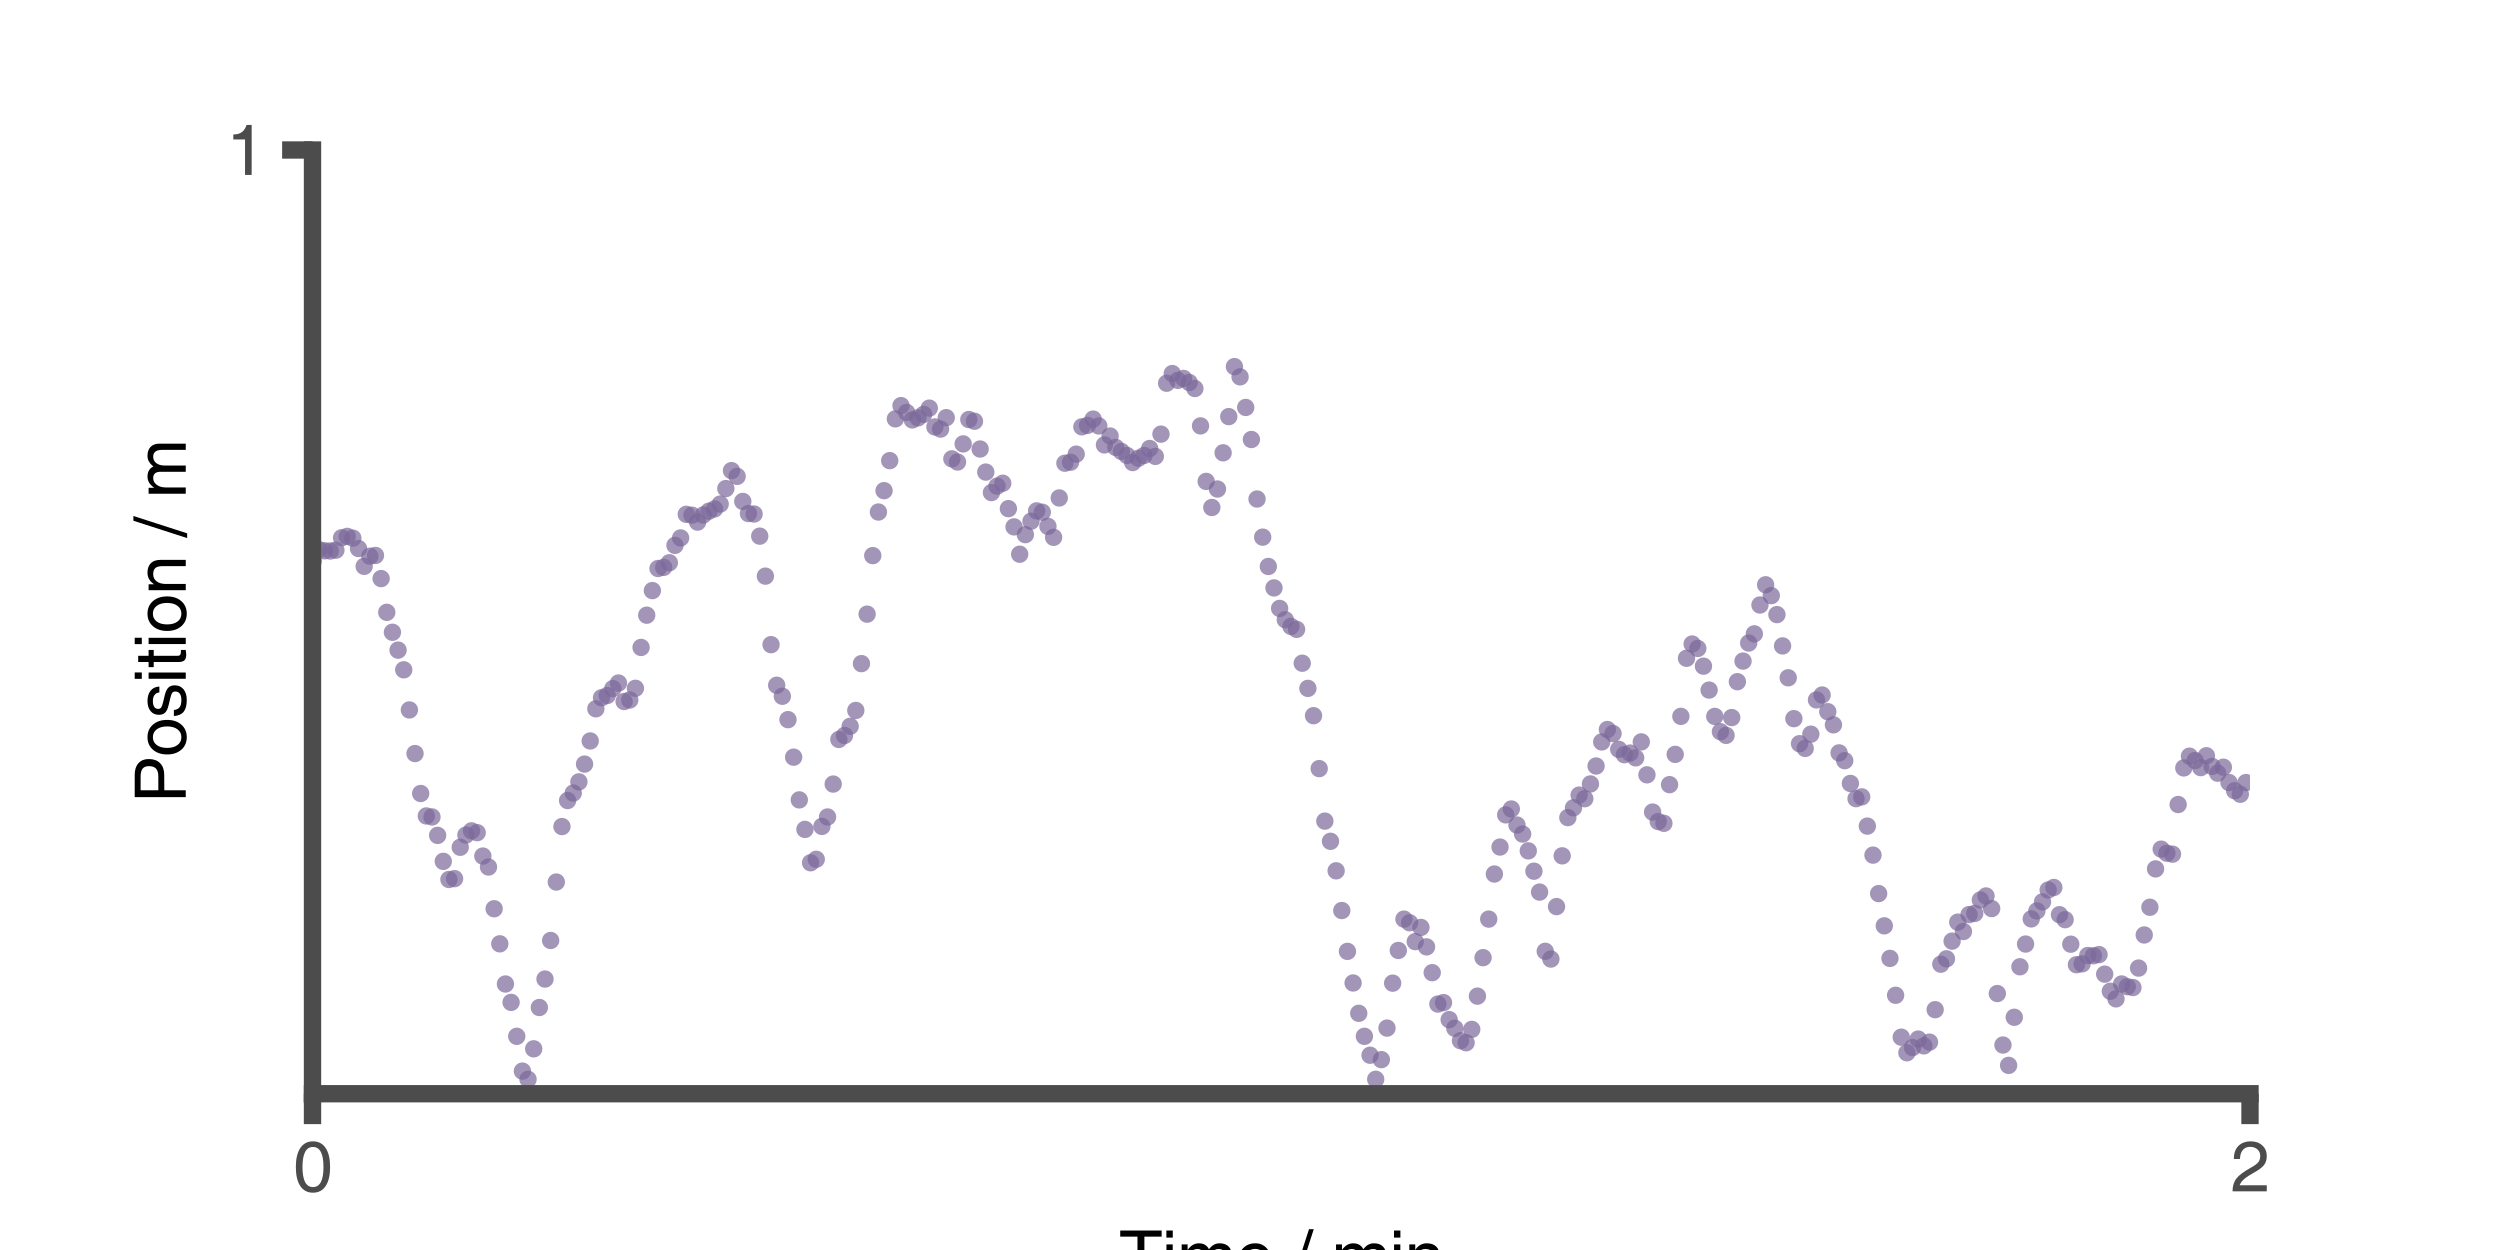 <?xml version="1.0" encoding="utf-8" standalone="no"?>
<!DOCTYPE svg PUBLIC "-//W3C//DTD SVG 1.1//EN"
  "http://www.w3.org/Graphics/SVG/1.1/DTD/svg11.dtd">
<svg height="144pt" version="1.1" viewBox="0 0 288 144" width="288pt" xmlns="http://www.w3.org/2000/svg" xmlns:xlink="http://www.w3.org/1999/xlink">
 <defs>
  <style type="text/css">*{stroke-linecap:butt;stroke-linejoin:round;}</style>
 </defs>
 <g id="figure_1">
  <g id="patch_1">
   <path d="M 0 144 
L 288 144 
L 288 0 
L 0 0 
z
" style="fill:none;"/>
  </g>
  <g id="axes_1">
   <g id="patch_2">
    <path d="M 36 126 
L 259.2 126 
L 259.2 17.28 
L 36 17.28 
z
" style="fill:none;"/>
   </g>
   <g id="PathCollection_1">
    <defs>
     <path d="M 0 1 
C 0.265 1 0.52 0.895 0.707 0.707 
C 0.895 0.52 1 0.265 1 0 
C 1 -0.265 0.895 -0.52 0.707 -0.707 
C 0.52 -0.895 0.265 -1 0 -1 
C -0.265 -1 -0.52 -0.895 -0.707 -0.707 
C -0.895 -0.52 -1 -0.265 -1 0 
C -1 0.265 -0.895 0.52 -0.707 0.707 
C -0.52 0.895 -0.265 1 0 1 
z
" id="m03afad1bde"/>
    </defs>
    <g clip-path="url(#p4117b286da)">
     <use style="fill:#7b699a;fill-opacity:0.7;" x="36.093" xlink:href="#m03afad1bde" y="64.611"/>
     <use style="fill:#7b699a;fill-opacity:0.7;" x="36.744" xlink:href="#m03afad1bde" y="63.317"/>
     <use style="fill:#7b699a;fill-opacity:0.7;" x="37.395" xlink:href="#m03afad1bde" y="63.452"/>
     <use style="fill:#7b699a;fill-opacity:0.7;" x="38.046" xlink:href="#m03afad1bde" y="63.473"/>
     <use style="fill:#7b699a;fill-opacity:0.7;" x="38.697" xlink:href="#m03afad1bde" y="63.379"/>
     <use style="fill:#7b699a;fill-opacity:0.7;" x="39.348" xlink:href="#m03afad1bde" y="61.953"/>
     <use style="fill:#7b699a;fill-opacity:0.7;" x="39.999" xlink:href="#m03afad1bde" y="61.791"/>
     <use style="fill:#7b699a;fill-opacity:0.7;" x="40.65" xlink:href="#m03afad1bde" y="61.994"/>
     <use style="fill:#7b699a;fill-opacity:0.7;" x="41.301" xlink:href="#m03afad1bde" y="63.191"/>
     <use style="fill:#7b699a;fill-opacity:0.7;" x="41.952" xlink:href="#m03afad1bde" y="65.241"/>
     <use style="fill:#7b699a;fill-opacity:0.7;" x="42.603" xlink:href="#m03afad1bde" y="64.075"/>
     <use style="fill:#7b699a;fill-opacity:0.7;" x="43.254" xlink:href="#m03afad1bde" y="63.987"/>
     <use style="fill:#7b699a;fill-opacity:0.7;" x="43.905" xlink:href="#m03afad1bde" y="66.653"/>
     <use style="fill:#7b699a;fill-opacity:0.7;" x="44.556" xlink:href="#m03afad1bde" y="70.54"/>
     <use style="fill:#7b699a;fill-opacity:0.7;" x="45.207" xlink:href="#m03afad1bde" y="72.838"/>
     <use style="fill:#7b699a;fill-opacity:0.7;" x="45.858" xlink:href="#m03afad1bde" y="74.896"/>
     <use style="fill:#7b699a;fill-opacity:0.7;" x="46.509" xlink:href="#m03afad1bde" y="77.162"/>
     <use style="fill:#7b699a;fill-opacity:0.7;" x="47.16" xlink:href="#m03afad1bde" y="81.785"/>
     <use style="fill:#7b699a;fill-opacity:0.7;" x="47.811" xlink:href="#m03afad1bde" y="86.81"/>
     <use style="fill:#7b699a;fill-opacity:0.7;" x="48.462" xlink:href="#m03afad1bde" y="91.411"/>
     <use style="fill:#7b699a;fill-opacity:0.7;" x="49.113" xlink:href="#m03afad1bde" y="93.998"/>
     <use style="fill:#7b699a;fill-opacity:0.7;" x="49.764" xlink:href="#m03afad1bde" y="94.112"/>
     <use style="fill:#7b699a;fill-opacity:0.7;" x="50.415" xlink:href="#m03afad1bde" y="96.236"/>
     <use style="fill:#7b699a;fill-opacity:0.7;" x="51.066" xlink:href="#m03afad1bde" y="99.227"/>
     <use style="fill:#7b699a;fill-opacity:0.7;" x="51.717" xlink:href="#m03afad1bde" y="101.317"/>
     <use style="fill:#7b699a;fill-opacity:0.7;" x="52.368" xlink:href="#m03afad1bde" y="101.22"/>
     <use style="fill:#7b699a;fill-opacity:0.7;" x="53.019" xlink:href="#m03afad1bde" y="97.605"/>
     <use style="fill:#7b699a;fill-opacity:0.7;" x="53.67" xlink:href="#m03afad1bde" y="96.2"/>
     <use style="fill:#7b699a;fill-opacity:0.7;" x="54.321" xlink:href="#m03afad1bde" y="95.713"/>
     <use style="fill:#7b699a;fill-opacity:0.7;" x="54.972" xlink:href="#m03afad1bde" y="95.923"/>
     <use style="fill:#7b699a;fill-opacity:0.7;" x="55.623" xlink:href="#m03afad1bde" y="98.62"/>
     <use style="fill:#7b699a;fill-opacity:0.7;" x="56.274" xlink:href="#m03afad1bde" y="99.88"/>
     <use style="fill:#7b699a;fill-opacity:0.7;" x="56.925" xlink:href="#m03afad1bde" y="104.688"/>
     <use style="fill:#7b699a;fill-opacity:0.7;" x="57.576" xlink:href="#m03afad1bde" y="108.729"/>
     <use style="fill:#7b699a;fill-opacity:0.7;" x="58.227" xlink:href="#m03afad1bde" y="113.358"/>
     <use style="fill:#7b699a;fill-opacity:0.7;" x="58.878" xlink:href="#m03afad1bde" y="115.474"/>
     <use style="fill:#7b699a;fill-opacity:0.7;" x="59.529" xlink:href="#m03afad1bde" y="119.385"/>
     <use style="fill:#7b699a;fill-opacity:0.7;" x="60.18" xlink:href="#m03afad1bde" y="123.392"/>
     <use style="fill:#7b699a;fill-opacity:0.7;" x="60.831" xlink:href="#m03afad1bde" y="124.336"/>
     <use style="fill:#7b699a;fill-opacity:0.7;" x="61.482" xlink:href="#m03afad1bde" y="120.825"/>
     <use style="fill:#7b699a;fill-opacity:0.7;" x="62.133" xlink:href="#m03afad1bde" y="116.064"/>
     <use style="fill:#7b699a;fill-opacity:0.7;" x="62.784" xlink:href="#m03afad1bde" y="112.785"/>
     <use style="fill:#7b699a;fill-opacity:0.7;" x="63.435" xlink:href="#m03afad1bde" y="108.342"/>
     <use style="fill:#7b699a;fill-opacity:0.7;" x="64.086" xlink:href="#m03afad1bde" y="101.61"/>
     <use style="fill:#7b699a;fill-opacity:0.7;" x="64.737" xlink:href="#m03afad1bde" y="95.219"/>
     <use style="fill:#7b699a;fill-opacity:0.7;" x="65.388" xlink:href="#m03afad1bde" y="92.222"/>
     <use style="fill:#7b699a;fill-opacity:0.7;" x="66.039" xlink:href="#m03afad1bde" y="91.357"/>
     <use style="fill:#7b699a;fill-opacity:0.7;" x="66.69" xlink:href="#m03afad1bde" y="90.072"/>
     <use style="fill:#7b699a;fill-opacity:0.7;" x="67.341" xlink:href="#m03afad1bde" y="88.023"/>
     <use style="fill:#7b699a;fill-opacity:0.7;" x="67.992" xlink:href="#m03afad1bde" y="85.358"/>
     <use style="fill:#7b699a;fill-opacity:0.7;" x="68.643" xlink:href="#m03afad1bde" y="81.652"/>
     <use style="fill:#7b699a;fill-opacity:0.7;" x="69.294" xlink:href="#m03afad1bde" y="80.383"/>
     <use style="fill:#7b699a;fill-opacity:0.7;" x="69.945" xlink:href="#m03afad1bde" y="80.125"/>
     <use style="fill:#7b699a;fill-opacity:0.7;" x="70.596" xlink:href="#m03afad1bde" y="79.324"/>
     <use style="fill:#7b699a;fill-opacity:0.7;" x="71.247" xlink:href="#m03afad1bde" y="78.686"/>
     <use style="fill:#7b699a;fill-opacity:0.7;" x="71.898" xlink:href="#m03afad1bde" y="80.815"/>
     <use style="fill:#7b699a;fill-opacity:0.7;" x="72.549" xlink:href="#m03afad1bde" y="80.637"/>
     <use style="fill:#7b699a;fill-opacity:0.7;" x="73.2" xlink:href="#m03afad1bde" y="79.292"/>
     <use style="fill:#7b699a;fill-opacity:0.7;" x="73.851" xlink:href="#m03afad1bde" y="74.585"/>
     <use style="fill:#7b699a;fill-opacity:0.7;" x="74.502" xlink:href="#m03afad1bde" y="70.869"/>
     <use style="fill:#7b699a;fill-opacity:0.7;" x="75.153" xlink:href="#m03afad1bde" y="68.037"/>
     <use style="fill:#7b699a;fill-opacity:0.7;" x="75.804" xlink:href="#m03afad1bde" y="65.491"/>
     <use style="fill:#7b699a;fill-opacity:0.7;" x="76.455" xlink:href="#m03afad1bde" y="65.363"/>
     <use style="fill:#7b699a;fill-opacity:0.7;" x="77.106" xlink:href="#m03afad1bde" y="64.828"/>
     <use style="fill:#7b699a;fill-opacity:0.7;" x="77.757" xlink:href="#m03afad1bde" y="62.825"/>
     <use style="fill:#7b699a;fill-opacity:0.7;" x="78.408" xlink:href="#m03afad1bde" y="61.97"/>
     <use style="fill:#7b699a;fill-opacity:0.7;" x="79.059" xlink:href="#m03afad1bde" y="59.248"/>
     <use style="fill:#7b699a;fill-opacity:0.7;" x="79.71" xlink:href="#m03afad1bde" y="59.353"/>
     <use style="fill:#7b699a;fill-opacity:0.7;" x="80.361" xlink:href="#m03afad1bde" y="60.148"/>
     <use style="fill:#7b699a;fill-opacity:0.7;" x="81.012" xlink:href="#m03afad1bde" y="59.33"/>
     <use style="fill:#7b699a;fill-opacity:0.7;" x="81.663" xlink:href="#m03afad1bde" y="58.889"/>
     <use style="fill:#7b699a;fill-opacity:0.7;" x="82.314" xlink:href="#m03afad1bde" y="58.63"/>
     <use style="fill:#7b699a;fill-opacity:0.7;" x="82.965" xlink:href="#m03afad1bde" y="58.069"/>
     <use style="fill:#7b699a;fill-opacity:0.7;" x="83.616" xlink:href="#m03afad1bde" y="56.283"/>
     <use style="fill:#7b699a;fill-opacity:0.7;" x="84.267" xlink:href="#m03afad1bde" y="54.216"/>
     <use style="fill:#7b699a;fill-opacity:0.7;" x="84.918" xlink:href="#m03afad1bde" y="54.878"/>
     <use style="fill:#7b699a;fill-opacity:0.7;" x="85.569" xlink:href="#m03afad1bde" y="57.765"/>
     <use style="fill:#7b699a;fill-opacity:0.7;" x="86.22" xlink:href="#m03afad1bde" y="59.16"/>
     <use style="fill:#7b699a;fill-opacity:0.7;" x="86.871" xlink:href="#m03afad1bde" y="59.216"/>
     <use style="fill:#7b699a;fill-opacity:0.7;" x="87.522" xlink:href="#m03afad1bde" y="61.764"/>
     <use style="fill:#7b699a;fill-opacity:0.7;" x="88.173" xlink:href="#m03afad1bde" y="66.371"/>
     <use style="fill:#7b699a;fill-opacity:0.7;" x="88.824" xlink:href="#m03afad1bde" y="74.263"/>
     <use style="fill:#7b699a;fill-opacity:0.7;" x="89.475" xlink:href="#m03afad1bde" y="78.941"/>
     <use style="fill:#7b699a;fill-opacity:0.7;" x="90.126" xlink:href="#m03afad1bde" y="80.209"/>
     <use style="fill:#7b699a;fill-opacity:0.7;" x="90.777" xlink:href="#m03afad1bde" y="82.903"/>
     <use style="fill:#7b699a;fill-opacity:0.7;" x="91.428" xlink:href="#m03afad1bde" y="87.225"/>
     <use style="fill:#7b699a;fill-opacity:0.7;" x="92.079" xlink:href="#m03afad1bde" y="92.148"/>
     <use style="fill:#7b699a;fill-opacity:0.7;" x="92.73" xlink:href="#m03afad1bde" y="95.546"/>
     <use style="fill:#7b699a;fill-opacity:0.7;" x="93.381" xlink:href="#m03afad1bde" y="99.392"/>
     <use style="fill:#7b699a;fill-opacity:0.7;" x="94.032" xlink:href="#m03afad1bde" y="98.99"/>
     <use style="fill:#7b699a;fill-opacity:0.7;" x="94.683" xlink:href="#m03afad1bde" y="95.203"/>
     <use style="fill:#7b699a;fill-opacity:0.7;" x="95.334" xlink:href="#m03afad1bde" y="94.115"/>
     <use style="fill:#7b699a;fill-opacity:0.7;" x="95.985" xlink:href="#m03afad1bde" y="90.325"/>
     <use style="fill:#7b699a;fill-opacity:0.7;" x="96.636" xlink:href="#m03afad1bde" y="85.184"/>
     <use style="fill:#7b699a;fill-opacity:0.7;" x="97.287" xlink:href="#m03afad1bde" y="84.726"/>
     <use style="fill:#7b699a;fill-opacity:0.7;" x="97.938" xlink:href="#m03afad1bde" y="83.671"/>
     <use style="fill:#7b699a;fill-opacity:0.7;" x="98.589" xlink:href="#m03afad1bde" y="81.843"/>
     <use style="fill:#7b699a;fill-opacity:0.7;" x="99.24" xlink:href="#m03afad1bde" y="76.45"/>
     <use style="fill:#7b699a;fill-opacity:0.7;" x="99.891" xlink:href="#m03afad1bde" y="70.75"/>
     <use style="fill:#7b699a;fill-opacity:0.7;" x="100.542" xlink:href="#m03afad1bde" y="64.007"/>
     <use style="fill:#7b699a;fill-opacity:0.7;" x="101.193" xlink:href="#m03afad1bde" y="58.987"/>
     <use style="fill:#7b699a;fill-opacity:0.7;" x="101.844" xlink:href="#m03afad1bde" y="56.525"/>
     <use style="fill:#7b699a;fill-opacity:0.7;" x="102.495" xlink:href="#m03afad1bde" y="53.065"/>
     <use style="fill:#7b699a;fill-opacity:0.7;" x="103.146" xlink:href="#m03afad1bde" y="48.254"/>
     <use style="fill:#7b699a;fill-opacity:0.7;" x="103.797" xlink:href="#m03afad1bde" y="46.728"/>
     <use style="fill:#7b699a;fill-opacity:0.7;" x="104.448" xlink:href="#m03afad1bde" y="47.508"/>
     <use style="fill:#7b699a;fill-opacity:0.7;" x="105.099" xlink:href="#m03afad1bde" y="48.374"/>
     <use style="fill:#7b699a;fill-opacity:0.7;" x="105.75" xlink:href="#m03afad1bde" y="48.139"/>
     <use style="fill:#7b699a;fill-opacity:0.7;" x="106.401" xlink:href="#m03afad1bde" y="47.736"/>
     <use style="fill:#7b699a;fill-opacity:0.7;" x="107.052" xlink:href="#m03afad1bde" y="47.015"/>
     <use style="fill:#7b699a;fill-opacity:0.7;" x="107.703" xlink:href="#m03afad1bde" y="49.184"/>
     <use style="fill:#7b699a;fill-opacity:0.7;" x="108.354" xlink:href="#m03afad1bde" y="49.431"/>
     <use style="fill:#7b699a;fill-opacity:0.7;" x="109.005" xlink:href="#m03afad1bde" y="48.115"/>
     <use style="fill:#7b699a;fill-opacity:0.7;" x="109.656" xlink:href="#m03afad1bde" y="52.86"/>
     <use style="fill:#7b699a;fill-opacity:0.7;" x="110.307" xlink:href="#m03afad1bde" y="53.224"/>
     <use style="fill:#7b699a;fill-opacity:0.7;" x="110.958" xlink:href="#m03afad1bde" y="51.139"/>
     <use style="fill:#7b699a;fill-opacity:0.7;" x="111.609" xlink:href="#m03afad1bde" y="48.328"/>
     <use style="fill:#7b699a;fill-opacity:0.7;" x="112.26" xlink:href="#m03afad1bde" y="48.528"/>
     <use style="fill:#7b699a;fill-opacity:0.7;" x="112.911" xlink:href="#m03afad1bde" y="51.728"/>
     <use style="fill:#7b699a;fill-opacity:0.7;" x="113.562" xlink:href="#m03afad1bde" y="54.385"/>
     <use style="fill:#7b699a;fill-opacity:0.7;" x="114.213" xlink:href="#m03afad1bde" y="56.746"/>
     <use style="fill:#7b699a;fill-opacity:0.7;" x="114.864" xlink:href="#m03afad1bde" y="56.003"/>
     <use style="fill:#7b699a;fill-opacity:0.7;" x="115.515" xlink:href="#m03afad1bde" y="55.669"/>
     <use style="fill:#7b699a;fill-opacity:0.7;" x="116.166" xlink:href="#m03afad1bde" y="58.597"/>
     <use style="fill:#7b699a;fill-opacity:0.7;" x="116.817" xlink:href="#m03afad1bde" y="60.696"/>
     <use style="fill:#7b699a;fill-opacity:0.7;" x="117.468" xlink:href="#m03afad1bde" y="63.846"/>
     <use style="fill:#7b699a;fill-opacity:0.7;" x="118.119" xlink:href="#m03afad1bde" y="61.592"/>
     <use style="fill:#7b699a;fill-opacity:0.7;" x="118.77" xlink:href="#m03afad1bde" y="60.046"/>
     <use style="fill:#7b699a;fill-opacity:0.7;" x="119.421" xlink:href="#m03afad1bde" y="58.853"/>
     <use style="fill:#7b699a;fill-opacity:0.7;" x="120.072" xlink:href="#m03afad1bde" y="59.008"/>
     <use style="fill:#7b699a;fill-opacity:0.7;" x="120.723" xlink:href="#m03afad1bde" y="60.635"/>
     <use style="fill:#7b699a;fill-opacity:0.7;" x="121.374" xlink:href="#m03afad1bde" y="61.898"/>
     <use style="fill:#7b699a;fill-opacity:0.7;" x="122.025" xlink:href="#m03afad1bde" y="57.364"/>
     <use style="fill:#7b699a;fill-opacity:0.7;" x="122.676" xlink:href="#m03afad1bde" y="53.363"/>
     <use style="fill:#7b699a;fill-opacity:0.7;" x="123.327" xlink:href="#m03afad1bde" y="53.245"/>
     <use style="fill:#7b699a;fill-opacity:0.7;" x="123.978" xlink:href="#m03afad1bde" y="52.319"/>
     <use style="fill:#7b699a;fill-opacity:0.7;" x="124.629" xlink:href="#m03afad1bde" y="49.171"/>
     <use style="fill:#7b699a;fill-opacity:0.7;" x="125.28" xlink:href="#m03afad1bde" y="49.002"/>
     <use style="fill:#7b699a;fill-opacity:0.7;" x="125.931" xlink:href="#m03afad1bde" y="48.28"/>
     <use style="fill:#7b699a;fill-opacity:0.7;" x="126.582" xlink:href="#m03afad1bde" y="49.07"/>
     <use style="fill:#7b699a;fill-opacity:0.7;" x="127.233" xlink:href="#m03afad1bde" y="51.254"/>
     <use style="fill:#7b699a;fill-opacity:0.7;" x="127.884" xlink:href="#m03afad1bde" y="50.232"/>
     <use style="fill:#7b699a;fill-opacity:0.7;" x="128.535" xlink:href="#m03afad1bde" y="51.546"/>
     <use style="fill:#7b699a;fill-opacity:0.7;" x="129.186" xlink:href="#m03afad1bde" y="52.007"/>
     <use style="fill:#7b699a;fill-opacity:0.7;" x="129.837" xlink:href="#m03afad1bde" y="52.47"/>
     <use style="fill:#7b699a;fill-opacity:0.7;" x="130.488" xlink:href="#m03afad1bde" y="53.288"/>
     <use style="fill:#7b699a;fill-opacity:0.7;" x="131.139" xlink:href="#m03afad1bde" y="52.795"/>
     <use style="fill:#7b699a;fill-opacity:0.7;" x="131.79" xlink:href="#m03afad1bde" y="52.47"/>
     <use style="fill:#7b699a;fill-opacity:0.7;" x="132.441" xlink:href="#m03afad1bde" y="51.666"/>
     <use style="fill:#7b699a;fill-opacity:0.7;" x="133.092" xlink:href="#m03afad1bde" y="52.575"/>
     <use style="fill:#7b699a;fill-opacity:0.7;" x="133.743" xlink:href="#m03afad1bde" y="50.013"/>
     <use style="fill:#7b699a;fill-opacity:0.7;" x="134.394" xlink:href="#m03afad1bde" y="44.148"/>
     <use style="fill:#7b699a;fill-opacity:0.7;" x="135.045" xlink:href="#m03afad1bde" y="43.033"/>
     <use style="fill:#7b699a;fill-opacity:0.7;" x="135.696" xlink:href="#m03afad1bde" y="43.814"/>
     <use style="fill:#7b699a;fill-opacity:0.7;" x="136.347" xlink:href="#m03afad1bde" y="43.601"/>
     <use style="fill:#7b699a;fill-opacity:0.7;" x="136.998" xlink:href="#m03afad1bde" y="44.064"/>
     <use style="fill:#7b699a;fill-opacity:0.7;" x="137.649" xlink:href="#m03afad1bde" y="44.759"/>
     <use style="fill:#7b699a;fill-opacity:0.7;" x="138.3" xlink:href="#m03afad1bde" y="49.063"/>
     <use style="fill:#7b699a;fill-opacity:0.7;" x="138.951" xlink:href="#m03afad1bde" y="55.459"/>
     <use style="fill:#7b699a;fill-opacity:0.7;" x="139.602" xlink:href="#m03afad1bde" y="58.462"/>
     <use style="fill:#7b699a;fill-opacity:0.7;" x="140.253" xlink:href="#m03afad1bde" y="56.335"/>
     <use style="fill:#7b699a;fill-opacity:0.7;" x="140.904" xlink:href="#m03afad1bde" y="52.165"/>
     <use style="fill:#7b699a;fill-opacity:0.7;" x="141.555" xlink:href="#m03afad1bde" y="47.993"/>
     <use style="fill:#7b699a;fill-opacity:0.7;" x="142.206" xlink:href="#m03afad1bde" y="42.234"/>
     <use style="fill:#7b699a;fill-opacity:0.7;" x="142.857" xlink:href="#m03afad1bde" y="43.414"/>
     <use style="fill:#7b699a;fill-opacity:0.7;" x="143.508" xlink:href="#m03afad1bde" y="46.938"/>
     <use style="fill:#7b699a;fill-opacity:0.7;" x="144.159" xlink:href="#m03afad1bde" y="50.632"/>
     <use style="fill:#7b699a;fill-opacity:0.7;" x="144.81" xlink:href="#m03afad1bde" y="57.487"/>
     <use style="fill:#7b699a;fill-opacity:0.7;" x="145.461" xlink:href="#m03afad1bde" y="61.879"/>
     <use style="fill:#7b699a;fill-opacity:0.7;" x="146.112" xlink:href="#m03afad1bde" y="65.258"/>
     <use style="fill:#7b699a;fill-opacity:0.7;" x="146.763" xlink:href="#m03afad1bde" y="67.728"/>
     <use style="fill:#7b699a;fill-opacity:0.7;" x="147.414" xlink:href="#m03afad1bde" y="70.09"/>
     <use style="fill:#7b699a;fill-opacity:0.7;" x="148.065" xlink:href="#m03afad1bde" y="71.391"/>
     <use style="fill:#7b699a;fill-opacity:0.7;" x="148.716" xlink:href="#m03afad1bde" y="72.161"/>
     <use style="fill:#7b699a;fill-opacity:0.7;" x="149.367" xlink:href="#m03afad1bde" y="72.501"/>
     <use style="fill:#7b699a;fill-opacity:0.7;" x="150.018" xlink:href="#m03afad1bde" y="76.403"/>
     <use style="fill:#7b699a;fill-opacity:0.7;" x="150.669" xlink:href="#m03afad1bde" y="79.301"/>
     <use style="fill:#7b699a;fill-opacity:0.7;" x="151.32" xlink:href="#m03afad1bde" y="82.448"/>
     <use style="fill:#7b699a;fill-opacity:0.7;" x="151.971" xlink:href="#m03afad1bde" y="88.544"/>
     <use style="fill:#7b699a;fill-opacity:0.7;" x="152.622" xlink:href="#m03afad1bde" y="94.592"/>
     <use style="fill:#7b699a;fill-opacity:0.7;" x="153.273" xlink:href="#m03afad1bde" y="96.918"/>
     <use style="fill:#7b699a;fill-opacity:0.7;" x="153.924" xlink:href="#m03afad1bde" y="100.318"/>
     <use style="fill:#7b699a;fill-opacity:0.7;" x="154.575" xlink:href="#m03afad1bde" y="104.894"/>
     <use style="fill:#7b699a;fill-opacity:0.7;" x="155.226" xlink:href="#m03afad1bde" y="109.599"/>
     <use style="fill:#7b699a;fill-opacity:0.7;" x="155.877" xlink:href="#m03afad1bde" y="113.24"/>
     <use style="fill:#7b699a;fill-opacity:0.7;" x="156.528" xlink:href="#m03afad1bde" y="116.734"/>
     <use style="fill:#7b699a;fill-opacity:0.7;" x="157.179" xlink:href="#m03afad1bde" y="119.385"/>
     <use style="fill:#7b699a;fill-opacity:0.7;" x="157.83" xlink:href="#m03afad1bde" y="121.563"/>
     <use style="fill:#7b699a;fill-opacity:0.7;" x="158.481" xlink:href="#m03afad1bde" y="124.336"/>
     <use style="fill:#7b699a;fill-opacity:0.7;" x="159.132" xlink:href="#m03afad1bde" y="122.07"/>
     <use style="fill:#7b699a;fill-opacity:0.7;" x="159.783" xlink:href="#m03afad1bde" y="118.436"/>
     <use style="fill:#7b699a;fill-opacity:0.7;" x="160.434" xlink:href="#m03afad1bde" y="113.26"/>
     <use style="fill:#7b699a;fill-opacity:0.7;" x="161.085" xlink:href="#m03afad1bde" y="109.492"/>
     <use style="fill:#7b699a;fill-opacity:0.7;" x="161.736" xlink:href="#m03afad1bde" y="105.882"/>
     <use style="fill:#7b699a;fill-opacity:0.7;" x="162.387" xlink:href="#m03afad1bde" y="106.302"/>
     <use style="fill:#7b699a;fill-opacity:0.7;" x="163.038" xlink:href="#m03afad1bde" y="108.475"/>
     <use style="fill:#7b699a;fill-opacity:0.7;" x="163.689" xlink:href="#m03afad1bde" y="106.838"/>
     <use style="fill:#7b699a;fill-opacity:0.7;" x="164.34" xlink:href="#m03afad1bde" y="109.08"/>
     <use style="fill:#7b699a;fill-opacity:0.7;" x="164.991" xlink:href="#m03afad1bde" y="112.052"/>
     <use style="fill:#7b699a;fill-opacity:0.7;" x="165.642" xlink:href="#m03afad1bde" y="115.669"/>
     <use style="fill:#7b699a;fill-opacity:0.7;" x="166.293" xlink:href="#m03afad1bde" y="115.498"/>
     <use style="fill:#7b699a;fill-opacity:0.7;" x="166.944" xlink:href="#m03afad1bde" y="117.462"/>
     <use style="fill:#7b699a;fill-opacity:0.7;" x="167.595" xlink:href="#m03afad1bde" y="118.457"/>
     <use style="fill:#7b699a;fill-opacity:0.7;" x="168.246" xlink:href="#m03afad1bde" y="119.888"/>
     <use style="fill:#7b699a;fill-opacity:0.7;" x="168.897" xlink:href="#m03afad1bde" y="120.123"/>
     <use style="fill:#7b699a;fill-opacity:0.7;" x="169.548" xlink:href="#m03afad1bde" y="118.584"/>
     <use style="fill:#7b699a;fill-opacity:0.7;" x="170.199" xlink:href="#m03afad1bde" y="114.755"/>
     <use style="fill:#7b699a;fill-opacity:0.7;" x="170.85" xlink:href="#m03afad1bde" y="110.322"/>
     <use style="fill:#7b699a;fill-opacity:0.7;" x="171.501" xlink:href="#m03afad1bde" y="105.88"/>
     <use style="fill:#7b699a;fill-opacity:0.7;" x="172.152" xlink:href="#m03afad1bde" y="100.689"/>
     <use style="fill:#7b699a;fill-opacity:0.7;" x="172.803" xlink:href="#m03afad1bde" y="97.579"/>
     <use style="fill:#7b699a;fill-opacity:0.7;" x="173.454" xlink:href="#m03afad1bde" y="93.873"/>
     <use style="fill:#7b699a;fill-opacity:0.7;" x="174.105" xlink:href="#m03afad1bde" y="93.197"/>
     <use style="fill:#7b699a;fill-opacity:0.7;" x="174.756" xlink:href="#m03afad1bde" y="95.045"/>
     <use style="fill:#7b699a;fill-opacity:0.7;" x="175.407" xlink:href="#m03afad1bde" y="96.085"/>
     <use style="fill:#7b699a;fill-opacity:0.7;" x="176.058" xlink:href="#m03afad1bde" y="98.018"/>
     <use style="fill:#7b699a;fill-opacity:0.7;" x="176.709" xlink:href="#m03afad1bde" y="100.361"/>
     <use style="fill:#7b699a;fill-opacity:0.7;" x="177.36" xlink:href="#m03afad1bde" y="102.769"/>
     <use style="fill:#7b699a;fill-opacity:0.7;" x="178.011" xlink:href="#m03afad1bde" y="109.592"/>
     <use style="fill:#7b699a;fill-opacity:0.7;" x="178.662" xlink:href="#m03afad1bde" y="110.483"/>
     <use style="fill:#7b699a;fill-opacity:0.7;" x="179.313" xlink:href="#m03afad1bde" y="104.439"/>
     <use style="fill:#7b699a;fill-opacity:0.7;" x="179.964" xlink:href="#m03afad1bde" y="98.593"/>
     <use style="fill:#7b699a;fill-opacity:0.7;" x="180.615" xlink:href="#m03afad1bde" y="94.189"/>
     <use style="fill:#7b699a;fill-opacity:0.7;" x="181.266" xlink:href="#m03afad1bde" y="93.056"/>
     <use style="fill:#7b699a;fill-opacity:0.7;" x="181.917" xlink:href="#m03afad1bde" y="91.593"/>
     <use style="fill:#7b699a;fill-opacity:0.7;" x="182.568" xlink:href="#m03afad1bde" y="92.009"/>
     <use style="fill:#7b699a;fill-opacity:0.7;" x="183.219" xlink:href="#m03afad1bde" y="90.311"/>
     <use style="fill:#7b699a;fill-opacity:0.7;" x="183.87" xlink:href="#m03afad1bde" y="88.245"/>
     <use style="fill:#7b699a;fill-opacity:0.7;" x="184.521" xlink:href="#m03afad1bde" y="85.471"/>
     <use style="fill:#7b699a;fill-opacity:0.7;" x="185.172" xlink:href="#m03afad1bde" y="84.04"/>
     <use style="fill:#7b699a;fill-opacity:0.7;" x="185.823" xlink:href="#m03afad1bde" y="84.506"/>
     <use style="fill:#7b699a;fill-opacity:0.7;" x="186.474" xlink:href="#m03afad1bde" y="86.321"/>
     <use style="fill:#7b699a;fill-opacity:0.7;" x="187.125" xlink:href="#m03afad1bde" y="86.943"/>
     <use style="fill:#7b699a;fill-opacity:0.7;" x="187.776" xlink:href="#m03afad1bde" y="86.75"/>
     <use style="fill:#7b699a;fill-opacity:0.7;" x="188.427" xlink:href="#m03afad1bde" y="87.304"/>
     <use style="fill:#7b699a;fill-opacity:0.7;" x="189.078" xlink:href="#m03afad1bde" y="85.466"/>
     <use style="fill:#7b699a;fill-opacity:0.7;" x="189.729" xlink:href="#m03afad1bde" y="89.261"/>
     <use style="fill:#7b699a;fill-opacity:0.7;" x="190.38" xlink:href="#m03afad1bde" y="93.551"/>
     <use style="fill:#7b699a;fill-opacity:0.7;" x="191.031" xlink:href="#m03afad1bde" y="94.644"/>
     <use style="fill:#7b699a;fill-opacity:0.7;" x="191.682" xlink:href="#m03afad1bde" y="94.846"/>
     <use style="fill:#7b699a;fill-opacity:0.7;" x="192.333" xlink:href="#m03afad1bde" y="90.392"/>
     <use style="fill:#7b699a;fill-opacity:0.7;" x="192.984" xlink:href="#m03afad1bde" y="86.904"/>
     <use style="fill:#7b699a;fill-opacity:0.7;" x="193.635" xlink:href="#m03afad1bde" y="82.524"/>
     <use style="fill:#7b699a;fill-opacity:0.7;" x="194.286" xlink:href="#m03afad1bde" y="75.833"/>
     <use style="fill:#7b699a;fill-opacity:0.7;" x="194.937" xlink:href="#m03afad1bde" y="74.191"/>
     <use style="fill:#7b699a;fill-opacity:0.7;" x="195.588" xlink:href="#m03afad1bde" y="74.7"/>
     <use style="fill:#7b699a;fill-opacity:0.7;" x="196.239" xlink:href="#m03afad1bde" y="76.742"/>
     <use style="fill:#7b699a;fill-opacity:0.7;" x="196.89" xlink:href="#m03afad1bde" y="79.498"/>
     <use style="fill:#7b699a;fill-opacity:0.7;" x="197.541" xlink:href="#m03afad1bde" y="82.531"/>
     <use style="fill:#7b699a;fill-opacity:0.7;" x="198.192" xlink:href="#m03afad1bde" y="84.291"/>
     <use style="fill:#7b699a;fill-opacity:0.7;" x="198.843" xlink:href="#m03afad1bde" y="84.713"/>
     <use style="fill:#7b699a;fill-opacity:0.7;" x="199.494" xlink:href="#m03afad1bde" y="82.664"/>
     <use style="fill:#7b699a;fill-opacity:0.7;" x="200.145" xlink:href="#m03afad1bde" y="78.531"/>
     <use style="fill:#7b699a;fill-opacity:0.7;" x="200.796" xlink:href="#m03afad1bde" y="76.158"/>
     <use style="fill:#7b699a;fill-opacity:0.7;" x="201.447" xlink:href="#m03afad1bde" y="74.077"/>
     <use style="fill:#7b699a;fill-opacity:0.7;" x="202.098" xlink:href="#m03afad1bde" y="73.021"/>
     <use style="fill:#7b699a;fill-opacity:0.7;" x="202.749" xlink:href="#m03afad1bde" y="69.695"/>
     <use style="fill:#7b699a;fill-opacity:0.7;" x="203.4" xlink:href="#m03afad1bde" y="67.367"/>
     <use style="fill:#7b699a;fill-opacity:0.7;" x="204.051" xlink:href="#m03afad1bde" y="68.617"/>
     <use style="fill:#7b699a;fill-opacity:0.7;" x="204.702" xlink:href="#m03afad1bde" y="70.803"/>
     <use style="fill:#7b699a;fill-opacity:0.7;" x="205.353" xlink:href="#m03afad1bde" y="74.409"/>
     <use style="fill:#7b699a;fill-opacity:0.7;" x="206.004" xlink:href="#m03afad1bde" y="78.081"/>
     <use style="fill:#7b699a;fill-opacity:0.7;" x="206.655" xlink:href="#m03afad1bde" y="82.789"/>
     <use style="fill:#7b699a;fill-opacity:0.7;" x="207.306" xlink:href="#m03afad1bde" y="85.674"/>
     <use style="fill:#7b699a;fill-opacity:0.7;" x="207.957" xlink:href="#m03afad1bde" y="86.216"/>
     <use style="fill:#7b699a;fill-opacity:0.7;" x="208.608" xlink:href="#m03afad1bde" y="84.578"/>
     <use style="fill:#7b699a;fill-opacity:0.7;" x="209.259" xlink:href="#m03afad1bde" y="80.63"/>
     <use style="fill:#7b699a;fill-opacity:0.7;" x="209.91" xlink:href="#m03afad1bde" y="80.067"/>
     <use style="fill:#7b699a;fill-opacity:0.7;" x="210.561" xlink:href="#m03afad1bde" y="81.987"/>
     <use style="fill:#7b699a;fill-opacity:0.7;" x="211.212" xlink:href="#m03afad1bde" y="83.499"/>
     <use style="fill:#7b699a;fill-opacity:0.7;" x="211.863" xlink:href="#m03afad1bde" y="86.734"/>
     <use style="fill:#7b699a;fill-opacity:0.7;" x="212.514" xlink:href="#m03afad1bde" y="87.63"/>
     <use style="fill:#7b699a;fill-opacity:0.7;" x="213.165" xlink:href="#m03afad1bde" y="90.253"/>
     <use style="fill:#7b699a;fill-opacity:0.7;" x="213.816" xlink:href="#m03afad1bde" y="92.007"/>
     <use style="fill:#7b699a;fill-opacity:0.7;" x="214.467" xlink:href="#m03afad1bde" y="91.8"/>
     <use style="fill:#7b699a;fill-opacity:0.7;" x="215.118" xlink:href="#m03afad1bde" y="95.168"/>
     <use style="fill:#7b699a;fill-opacity:0.7;" x="215.769" xlink:href="#m03afad1bde" y="98.509"/>
     <use style="fill:#7b699a;fill-opacity:0.7;" x="216.42" xlink:href="#m03afad1bde" y="102.941"/>
     <use style="fill:#7b699a;fill-opacity:0.7;" x="217.071" xlink:href="#m03afad1bde" y="106.656"/>
     <use style="fill:#7b699a;fill-opacity:0.7;" x="217.722" xlink:href="#m03afad1bde" y="110.407"/>
     <use style="fill:#7b699a;fill-opacity:0.7;" x="218.373" xlink:href="#m03afad1bde" y="114.656"/>
     <use style="fill:#7b699a;fill-opacity:0.7;" x="219.024" xlink:href="#m03afad1bde" y="119.483"/>
     <use style="fill:#7b699a;fill-opacity:0.7;" x="219.675" xlink:href="#m03afad1bde" y="121.279"/>
     <use style="fill:#7b699a;fill-opacity:0.7;" x="220.326" xlink:href="#m03afad1bde" y="120.683"/>
     <use style="fill:#7b699a;fill-opacity:0.7;" x="220.977" xlink:href="#m03afad1bde" y="119.701"/>
     <use style="fill:#7b699a;fill-opacity:0.7;" x="221.628" xlink:href="#m03afad1bde" y="120.483"/>
     <use style="fill:#7b699a;fill-opacity:0.7;" x="222.279" xlink:href="#m03afad1bde" y="120.055"/>
     <use style="fill:#7b699a;fill-opacity:0.7;" x="222.93" xlink:href="#m03afad1bde" y="116.316"/>
     <use style="fill:#7b699a;fill-opacity:0.7;" x="223.581" xlink:href="#m03afad1bde" y="111.074"/>
     <use style="fill:#7b699a;fill-opacity:0.7;" x="224.232" xlink:href="#m03afad1bde" y="110.456"/>
     <use style="fill:#7b699a;fill-opacity:0.7;" x="224.883" xlink:href="#m03afad1bde" y="108.418"/>
     <use style="fill:#7b699a;fill-opacity:0.7;" x="225.534" xlink:href="#m03afad1bde" y="106.231"/>
     <use style="fill:#7b699a;fill-opacity:0.7;" x="226.185" xlink:href="#m03afad1bde" y="107.31"/>
     <use style="fill:#7b699a;fill-opacity:0.7;" x="226.836" xlink:href="#m03afad1bde" y="105.362"/>
     <use style="fill:#7b699a;fill-opacity:0.7;" x="227.487" xlink:href="#m03afad1bde" y="105.227"/>
     <use style="fill:#7b699a;fill-opacity:0.7;" x="228.138" xlink:href="#m03afad1bde" y="103.675"/>
     <use style="fill:#7b699a;fill-opacity:0.7;" x="228.789" xlink:href="#m03afad1bde" y="103.217"/>
     <use style="fill:#7b699a;fill-opacity:0.7;" x="229.44" xlink:href="#m03afad1bde" y="104.668"/>
     <use style="fill:#7b699a;fill-opacity:0.7;" x="230.091" xlink:href="#m03afad1bde" y="114.456"/>
     <use style="fill:#7b699a;fill-opacity:0.7;" x="230.742" xlink:href="#m03afad1bde" y="120.387"/>
     <use style="fill:#7b699a;fill-opacity:0.7;" x="231.393" xlink:href="#m03afad1bde" y="122.73"/>
     <use style="fill:#7b699a;fill-opacity:0.7;" x="232.044" xlink:href="#m03afad1bde" y="117.189"/>
     <use style="fill:#7b699a;fill-opacity:0.7;" x="232.695" xlink:href="#m03afad1bde" y="111.373"/>
     <use style="fill:#7b699a;fill-opacity:0.7;" x="233.346" xlink:href="#m03afad1bde" y="108.754"/>
     <use style="fill:#7b699a;fill-opacity:0.7;" x="233.997" xlink:href="#m03afad1bde" y="105.859"/>
     <use style="fill:#7b699a;fill-opacity:0.7;" x="234.648" xlink:href="#m03afad1bde" y="104.938"/>
     <use style="fill:#7b699a;fill-opacity:0.7;" x="235.299" xlink:href="#m03afad1bde" y="103.892"/>
     <use style="fill:#7b699a;fill-opacity:0.7;" x="235.95" xlink:href="#m03afad1bde" y="102.527"/>
     <use style="fill:#7b699a;fill-opacity:0.7;" x="236.601" xlink:href="#m03afad1bde" y="102.237"/>
     <use style="fill:#7b699a;fill-opacity:0.7;" x="237.252" xlink:href="#m03afad1bde" y="105.371"/>
     <use style="fill:#7b699a;fill-opacity:0.7;" x="237.903" xlink:href="#m03afad1bde" y="105.945"/>
     <use style="fill:#7b699a;fill-opacity:0.7;" x="238.554" xlink:href="#m03afad1bde" y="108.771"/>
     <use style="fill:#7b699a;fill-opacity:0.7;" x="239.205" xlink:href="#m03afad1bde" y="111.136"/>
     <use style="fill:#7b699a;fill-opacity:0.7;" x="239.856" xlink:href="#m03afad1bde" y="111.036"/>
     <use style="fill:#7b699a;fill-opacity:0.7;" x="240.507" xlink:href="#m03afad1bde" y="110.077"/>
     <use style="fill:#7b699a;fill-opacity:0.7;" x="241.158" xlink:href="#m03afad1bde" y="110.105"/>
     <use style="fill:#7b699a;fill-opacity:0.7;" x="241.809" xlink:href="#m03afad1bde" y="109.971"/>
     <use style="fill:#7b699a;fill-opacity:0.7;" x="242.46" xlink:href="#m03afad1bde" y="112.222"/>
     <use style="fill:#7b699a;fill-opacity:0.7;" x="243.111" xlink:href="#m03afad1bde" y="114.191"/>
     <use style="fill:#7b699a;fill-opacity:0.7;" x="243.762" xlink:href="#m03afad1bde" y="115.069"/>
     <use style="fill:#7b699a;fill-opacity:0.7;" x="244.413" xlink:href="#m03afad1bde" y="113.356"/>
     <use style="fill:#7b699a;fill-opacity:0.7;" x="245.064" xlink:href="#m03afad1bde" y="113.665"/>
     <use style="fill:#7b699a;fill-opacity:0.7;" x="245.715" xlink:href="#m03afad1bde" y="113.766"/>
     <use style="fill:#7b699a;fill-opacity:0.7;" x="246.366" xlink:href="#m03afad1bde" y="111.523"/>
     <use style="fill:#7b699a;fill-opacity:0.7;" x="247.017" xlink:href="#m03afad1bde" y="107.709"/>
     <use style="fill:#7b699a;fill-opacity:0.7;" x="247.668" xlink:href="#m03afad1bde" y="104.516"/>
     <use style="fill:#7b699a;fill-opacity:0.7;" x="248.319" xlink:href="#m03afad1bde" y="100.096"/>
     <use style="fill:#7b699a;fill-opacity:0.7;" x="248.97" xlink:href="#m03afad1bde" y="97.822"/>
     <use style="fill:#7b699a;fill-opacity:0.7;" x="249.621" xlink:href="#m03afad1bde" y="98.291"/>
     <use style="fill:#7b699a;fill-opacity:0.7;" x="250.272" xlink:href="#m03afad1bde" y="98.399"/>
     <use style="fill:#7b699a;fill-opacity:0.7;" x="250.923" xlink:href="#m03afad1bde" y="92.682"/>
     <use style="fill:#7b699a;fill-opacity:0.7;" x="251.574" xlink:href="#m03afad1bde" y="88.464"/>
     <use style="fill:#7b699a;fill-opacity:0.7;" x="252.225" xlink:href="#m03afad1bde" y="87.113"/>
     <use style="fill:#7b699a;fill-opacity:0.7;" x="252.876" xlink:href="#m03afad1bde" y="87.615"/>
     <use style="fill:#7b699a;fill-opacity:0.7;" x="253.527" xlink:href="#m03afad1bde" y="88.429"/>
     <use style="fill:#7b699a;fill-opacity:0.7;" x="254.178" xlink:href="#m03afad1bde" y="87.062"/>
     <use style="fill:#7b699a;fill-opacity:0.7;" x="254.829" xlink:href="#m03afad1bde" y="88.291"/>
     <use style="fill:#7b699a;fill-opacity:0.7;" x="255.48" xlink:href="#m03afad1bde" y="89.072"/>
     <use style="fill:#7b699a;fill-opacity:0.7;" x="256.131" xlink:href="#m03afad1bde" y="88.383"/>
     <use style="fill:#7b699a;fill-opacity:0.7;" x="256.782" xlink:href="#m03afad1bde" y="90.15"/>
     <use style="fill:#7b699a;fill-opacity:0.7;" x="257.433" xlink:href="#m03afad1bde" y="91.092"/>
     <use style="fill:#7b699a;fill-opacity:0.7;" x="258.084" xlink:href="#m03afad1bde" y="91.499"/>
     <use style="fill:#7b699a;fill-opacity:0.7;" x="258.735" xlink:href="#m03afad1bde" y="90.153"/>
    </g>
   </g>
   <g id="matplotlib.axis_1">
    <g id="xtick_1">
     <g id="line2d_1">
      <defs>
       <path d="M 0 0 
L 0 3.5 
" id="m7f853d93fc" style="stroke:#4c4c4c;stroke-width:2;"/>
      </defs>
      <g>
       <use style="fill:#4c4c4c;stroke:#4c4c4c;stroke-width:2;" x="36" xlink:href="#m7f853d93fc" y="126"/>
      </g>
     </g>
     <g id="text_1">
      <!-- 0 -->
      <g style="fill:#4c4c4c;" transform="translate(33.776 137.243)scale(0.08 -0.08)">
       <defs>
        <path d="M 1778 -122 
Q 1041 -122 639 478 
Q 238 1078 238 2188 
Q 238 3297 639 3898 
Q 1041 4500 1778 4500 
Q 2522 4500 2922 3898 
Q 3322 3297 3322 2188 
Q 3322 1078 2922 478 
Q 2522 -122 1778 -122 
L 1778 -122 
z
M 1778 384 
Q 2253 384 2490 834 
Q 2728 1284 2725 2188 
Q 2728 3091 2490 3542 
Q 2253 3994 1778 3994 
Q 1306 3994 1072 3542 
Q 838 3091 834 2188 
Q 838 1284 1072 834 
Q 1306 384 1778 384 
L 1778 384 
z
" id="Helvetica-30" transform="scale(0.016)"/>
       </defs>
       <use xlink:href="#Helvetica-30"/>
      </g>
     </g>
    </g>
    <g id="xtick_2">
     <g id="line2d_2">
      <g>
       <use style="fill:#4c4c4c;stroke:#4c4c4c;stroke-width:2;" x="259.2" xlink:href="#m7f853d93fc" y="126"/>
      </g>
     </g>
     <g id="text_2">
      <!-- 2 -->
      <g style="fill:#4c4c4c;" transform="translate(256.976 137.243)scale(0.08 -0.08)">
       <defs>
        <path d="M 3247 3175 
Q 3247 2678 2992 2358 
Q 2738 2038 2034 1650 
Q 1272 1231 994 884 
Q 878 734 803 547 
L 803 547 
L 3247 547 
L 3247 0 
L 166 0 
L 166 0 
Q 166 709 519 1161 
Q 872 1613 1844 2147 
Q 2316 2409 2487 2628 
Q 2659 2847 2659 3191 
Q 2659 3550 2403 3778 
Q 2147 4006 1747 4006 
Q 1328 4006 1089 3720 
Q 850 3434 834 2909 
L 834 2909 
L 288 2909 
L 288 2909 
Q 275 3653 684 4076 
Q 1094 4500 1825 4500 
Q 2450 4500 2850 4128 
Q 3247 3759 3247 3175 
z
" id="Helvetica-32" transform="scale(0.016)"/>
       </defs>
       <use xlink:href="#Helvetica-32"/>
      </g>
     </g>
    </g>
    <g id="text_3">
     <!-- Time / min -->
     <g transform="translate(128.933 147.637)scale(0.08 -0.08)">
      <defs>
       <path d="M 1644 0 
L 1644 4044 
L 1644 4044 
L 91 4044 
L 91 4044 
L 91 4319 
L 91 4594 
L 91 4594 
L 3819 4594 
L 3819 4594 
L 3819 4319 
L 3819 4044 
L 3819 4044 
L 2266 4044 
L 2266 4044 
L 2266 0 
L 2266 0 
L 1956 0 
L 1644 0 
L 1644 0 
z
" id="Helvetica-54" transform="scale(0.016)"/>
       <path d="M 434 0 
L 434 3344 
L 434 3344 
L 716 3344 
L 997 3344 
L 997 3344 
L 997 0 
L 997 0 
L 716 0 
L 434 0 
L 434 0 
z
M 428 4594 
L 1003 4594 
L 1003 3956 
L 428 3956 
L 428 4594 
z
" id="Helvetica-69" transform="scale(0.016)"/>
       <path d="M 416 0 
L 416 3344 
L 416 3344 
L 681 3344 
L 950 3344 
L 950 3344 
L 950 2847 
L 950 2847 
L 950 2847 
L 1066 2997 
Q 1444 3444 1969 3444 
Q 2419 3444 2684 3178 
Q 2803 3059 2869 2906 
L 2869 2906 
L 2959 3022 
Q 3322 3444 3825 3444 
Q 4350 3444 4636 3158 
Q 4922 2872 4922 2347 
L 4922 0 
L 4922 0 
L 4641 0 
L 4359 0 
L 4359 0 
L 4359 2156 
Q 4359 2538 4203 2734 
Q 4047 2931 3747 2931 
Q 3381 2931 3165 2647 
Q 2950 2363 2950 1878 
L 2950 1878 
L 2950 0 
L 2950 0 
L 2669 0 
L 2388 0 
L 2388 0 
L 2388 2291 
Q 2388 2603 2245 2767 
Q 2103 2931 1831 2931 
Q 1456 2931 1217 2612 
Q 978 2294 978 1791 
L 978 1791 
L 978 0 
L 978 0 
L 697 0 
L 416 0 
L 416 0 
z
" id="Helvetica-6d" transform="scale(0.016)"/>
       <path d="M 1778 -91 
Q 1069 -91 662 359 
Q 256 809 256 1603 
Q 256 2447 686 2945 
Q 1116 3444 1841 3444 
Q 2497 3444 2900 2956 
Q 3303 2469 3303 1675 
L 3297 1475 
L 3297 1475 
L 853 1475 
L 853 1475 
Q 888 975 1081 713 
Q 1319 394 1831 394 
Q 2153 394 2393 575 
Q 2634 756 2688 1038 
L 2688 1038 
L 3244 1038 
L 3244 1038 
Q 3119 488 2744 198 
Q 2369 -91 1778 -91 
z
M 2716 1928 
L 2716 1928 
Q 2691 2394 2484 2653 
Q 2256 2941 1816 2941 
Q 1372 2941 1106 2609 
Q 897 2350 853 1928 
L 853 1928 
L 2716 1928 
z
" id="Helvetica-65" transform="scale(0.016)"/>
       <path id="Helvetica-20" transform="scale(0.016)"/>
       <path d="M 1884 4713 
L 322 -125 
L -106 -125 
L 1456 4713 
L 1884 4713 
z
" id="Helvetica-2f" transform="scale(0.016)"/>
       <path d="M 416 0 
L 416 3344 
L 416 3344 
L 681 3344 
L 950 3344 
L 950 3344 
L 950 2850 
L 950 2850 
L 950 2850 
L 1075 3016 
Q 1441 3444 1991 3444 
Q 2544 3444 2844 3144 
Q 3144 2844 3144 2291 
L 3144 0 
L 3144 0 
L 2863 0 
L 2581 0 
L 2581 0 
L 2581 2100 
Q 2581 2541 2411 2736 
Q 2241 2931 1859 2931 
Q 1453 2931 1215 2623 
Q 978 2316 978 1791 
L 978 1791 
L 978 0 
L 978 0 
L 697 0 
L 416 0 
L 416 0 
z
" id="Helvetica-6e" transform="scale(0.016)"/>
      </defs>
      <use xlink:href="#Helvetica-54"/>
      <use x="61.084" xlink:href="#Helvetica-69"/>
      <use x="83.301" xlink:href="#Helvetica-6d"/>
      <use x="166.602" xlink:href="#Helvetica-65"/>
      <use x="222.217" xlink:href="#Helvetica-20"/>
      <use x="250" xlink:href="#Helvetica-2f"/>
      <use x="277.783" xlink:href="#Helvetica-20"/>
      <use x="305.566" xlink:href="#Helvetica-6d"/>
      <use x="388.867" xlink:href="#Helvetica-69"/>
      <use x="411.084" xlink:href="#Helvetica-6e"/>
     </g>
    </g>
   </g>
   <g id="matplotlib.axis_2">
    <g id="ytick_1">
     <g id="line2d_3">
      <defs>
       <path d="M 0 0 
L -3.5 0 
" id="m1c2e4a6d61" style="stroke:#4c4c4c;stroke-width:2;"/>
      </defs>
      <g>
       <use style="fill:#4c4c4c;stroke:#4c4c4c;stroke-width:2;" x="36" xlink:href="#m1c2e4a6d61" y="17.28"/>
      </g>
     </g>
     <g id="text_4">
      <!-- 1 -->
      <g style="fill:#4c4c4c;" transform="translate(26.051 20.151)scale(0.08 -0.08)">
       <defs>
        <path d="M 1700 0 
L 1700 3194 
L 1700 3194 
L 647 3194 
L 647 3644 
Q 1113 3634 1403 3844 
Q 1697 4056 1838 4500 
L 2297 4500 
L 2297 4500 
L 2297 0 
L 2297 0 
L 2000 0 
L 1700 0 
L 1700 0 
z
" id="Helvetica-31" transform="scale(0.016)"/>
       </defs>
       <use xlink:href="#Helvetica-31"/>
      </g>
     </g>
    </g>
    <g id="text_5">
     <!-- Position / m -->
     <g transform="translate(21.399 92.536)rotate(-90)scale(0.08 -0.08)">
      <defs>
       <path d="M 550 0 
L 550 4594 
L 550 4594 
L 859 4594 
L 859 4594 
L 2559 4594 
Q 3228 4594 3604 4258 
Q 3981 3922 3981 3328 
Q 3981 2675 3604 2306 
Q 3228 1938 2559 1938 
Q 1681 1941 1172 1931 
L 1172 1931 
L 1172 0 
L 1172 0 
L 863 0 
L 550 0 
L 550 0 
z
M 1172 2469 
L 1172 2469 
L 2406 2469 
Q 2891 2469 3116 2673 
Q 3341 2878 3341 3316 
Q 3341 3703 3116 3883 
Q 2891 4063 2406 4063 
L 1172 4063 
L 1172 4063 
L 1172 2469 
z
" id="Helvetica-50" transform="scale(0.016)"/>
       <path d="M 1778 -91 
Q 1084 -91 654 396 
Q 225 884 225 1675 
Q 225 2469 654 2956 
Q 1084 3444 1778 3444 
Q 2478 3444 2906 2956 
Q 3334 2469 3334 1675 
Q 3334 884 2906 396 
Q 2478 -91 1778 -91 
L 1778 -91 
z
M 1778 394 
Q 2222 394 2484 741 
Q 2747 1088 2747 1675 
Q 2747 2263 2484 2611 
Q 2222 2959 1778 2959 
Q 1334 2959 1073 2611 
Q 813 2263 813 1675 
Q 813 1088 1073 741 
Q 1334 394 1778 394 
L 1778 394 
z
" id="Helvetica-6f" transform="scale(0.016)"/>
       <path d="M 2331 2375 
L 2331 2375 
Q 2306 2653 2104 2806 
Q 1903 2959 1563 2959 
Q 1213 2959 1030 2837 
Q 847 2716 847 2481 
Q 847 2303 975 2213 
Q 1103 2122 1484 2031 
L 2066 1894 
Q 2553 1775 2763 1566 
Q 2969 1359 2969 988 
Q 2969 491 2611 200 
Q 2253 -91 1644 -91 
Q 938 -91 591 189 
Q 244 469 206 1069 
L 206 1069 
L 747 1069 
L 747 1069 
Q 788 713 998 553 
Q 1209 394 1644 394 
Q 2022 394 2217 537 
Q 2413 681 2413 956 
Q 2413 1131 2284 1222 
Q 2156 1313 1769 1403 
L 1188 1541 
Q 716 1653 516 1856 
Q 316 2056 316 2419 
Q 316 2891 652 3167 
Q 988 3444 1563 3444 
Q 2147 3444 2492 3159 
Q 2838 2875 2859 2375 
L 2859 2375 
L 2331 2375 
z
" id="Helvetica-73" transform="scale(0.016)"/>
       <path d="M 1644 3 
Q 1356 -41 1225 -41 
Q 856 -41 704 121 
Q 553 284 553 681 
L 553 2884 
L 553 2884 
L 91 2884 
L 91 3344 
L 553 3344 
L 553 3344 
L 553 4281 
L 1116 4281 
L 1116 3344 
L 1116 3344 
L 1644 3344 
L 1644 2884 
L 1116 2884 
L 1116 2884 
L 1116 681 
Q 1116 569 1205 503 
Q 1294 438 1444 438 
L 1644 438 
L 1644 3 
z
" id="Helvetica-74" transform="scale(0.016)"/>
      </defs>
      <use xlink:href="#Helvetica-50"/>
      <use x="66.699" xlink:href="#Helvetica-6f"/>
      <use x="122.314" xlink:href="#Helvetica-73"/>
      <use x="172.314" xlink:href="#Helvetica-69"/>
      <use x="194.531" xlink:href="#Helvetica-74"/>
      <use x="222.314" xlink:href="#Helvetica-69"/>
      <use x="244.531" xlink:href="#Helvetica-6f"/>
      <use x="300.146" xlink:href="#Helvetica-6e"/>
      <use x="355.762" xlink:href="#Helvetica-20"/>
      <use x="383.545" xlink:href="#Helvetica-2f"/>
      <use x="411.328" xlink:href="#Helvetica-20"/>
      <use x="439.111" xlink:href="#Helvetica-6d"/>
     </g>
    </g>
   </g>
   <g id="patch_3">
    <path d="M 36 126 
L 36 17.28 
" style="fill:none;stroke:#4c4c4c;stroke-linecap:square;stroke-linejoin:miter;stroke-width:2;"/>
   </g>
   <g id="patch_4">
    <path d="M 259.2 126 
L 259.2 17.28 
" style="fill:none;"/>
   </g>
   <g id="patch_5">
    <path d="M 36 126 
L 259.2 126 
" style="fill:none;stroke:#4c4c4c;stroke-linecap:square;stroke-linejoin:miter;stroke-width:2;"/>
   </g>
   <g id="patch_6">
    <path d="M 36 17.28 
L 259.2 17.28 
" style="fill:none;"/>
   </g>
  </g>
 </g>
 <defs>
  <clipPath id="p4117b286da">
   <rect height="108.72" width="223.2" x="36" y="17.28"/>
  </clipPath>
 </defs>
</svg>
